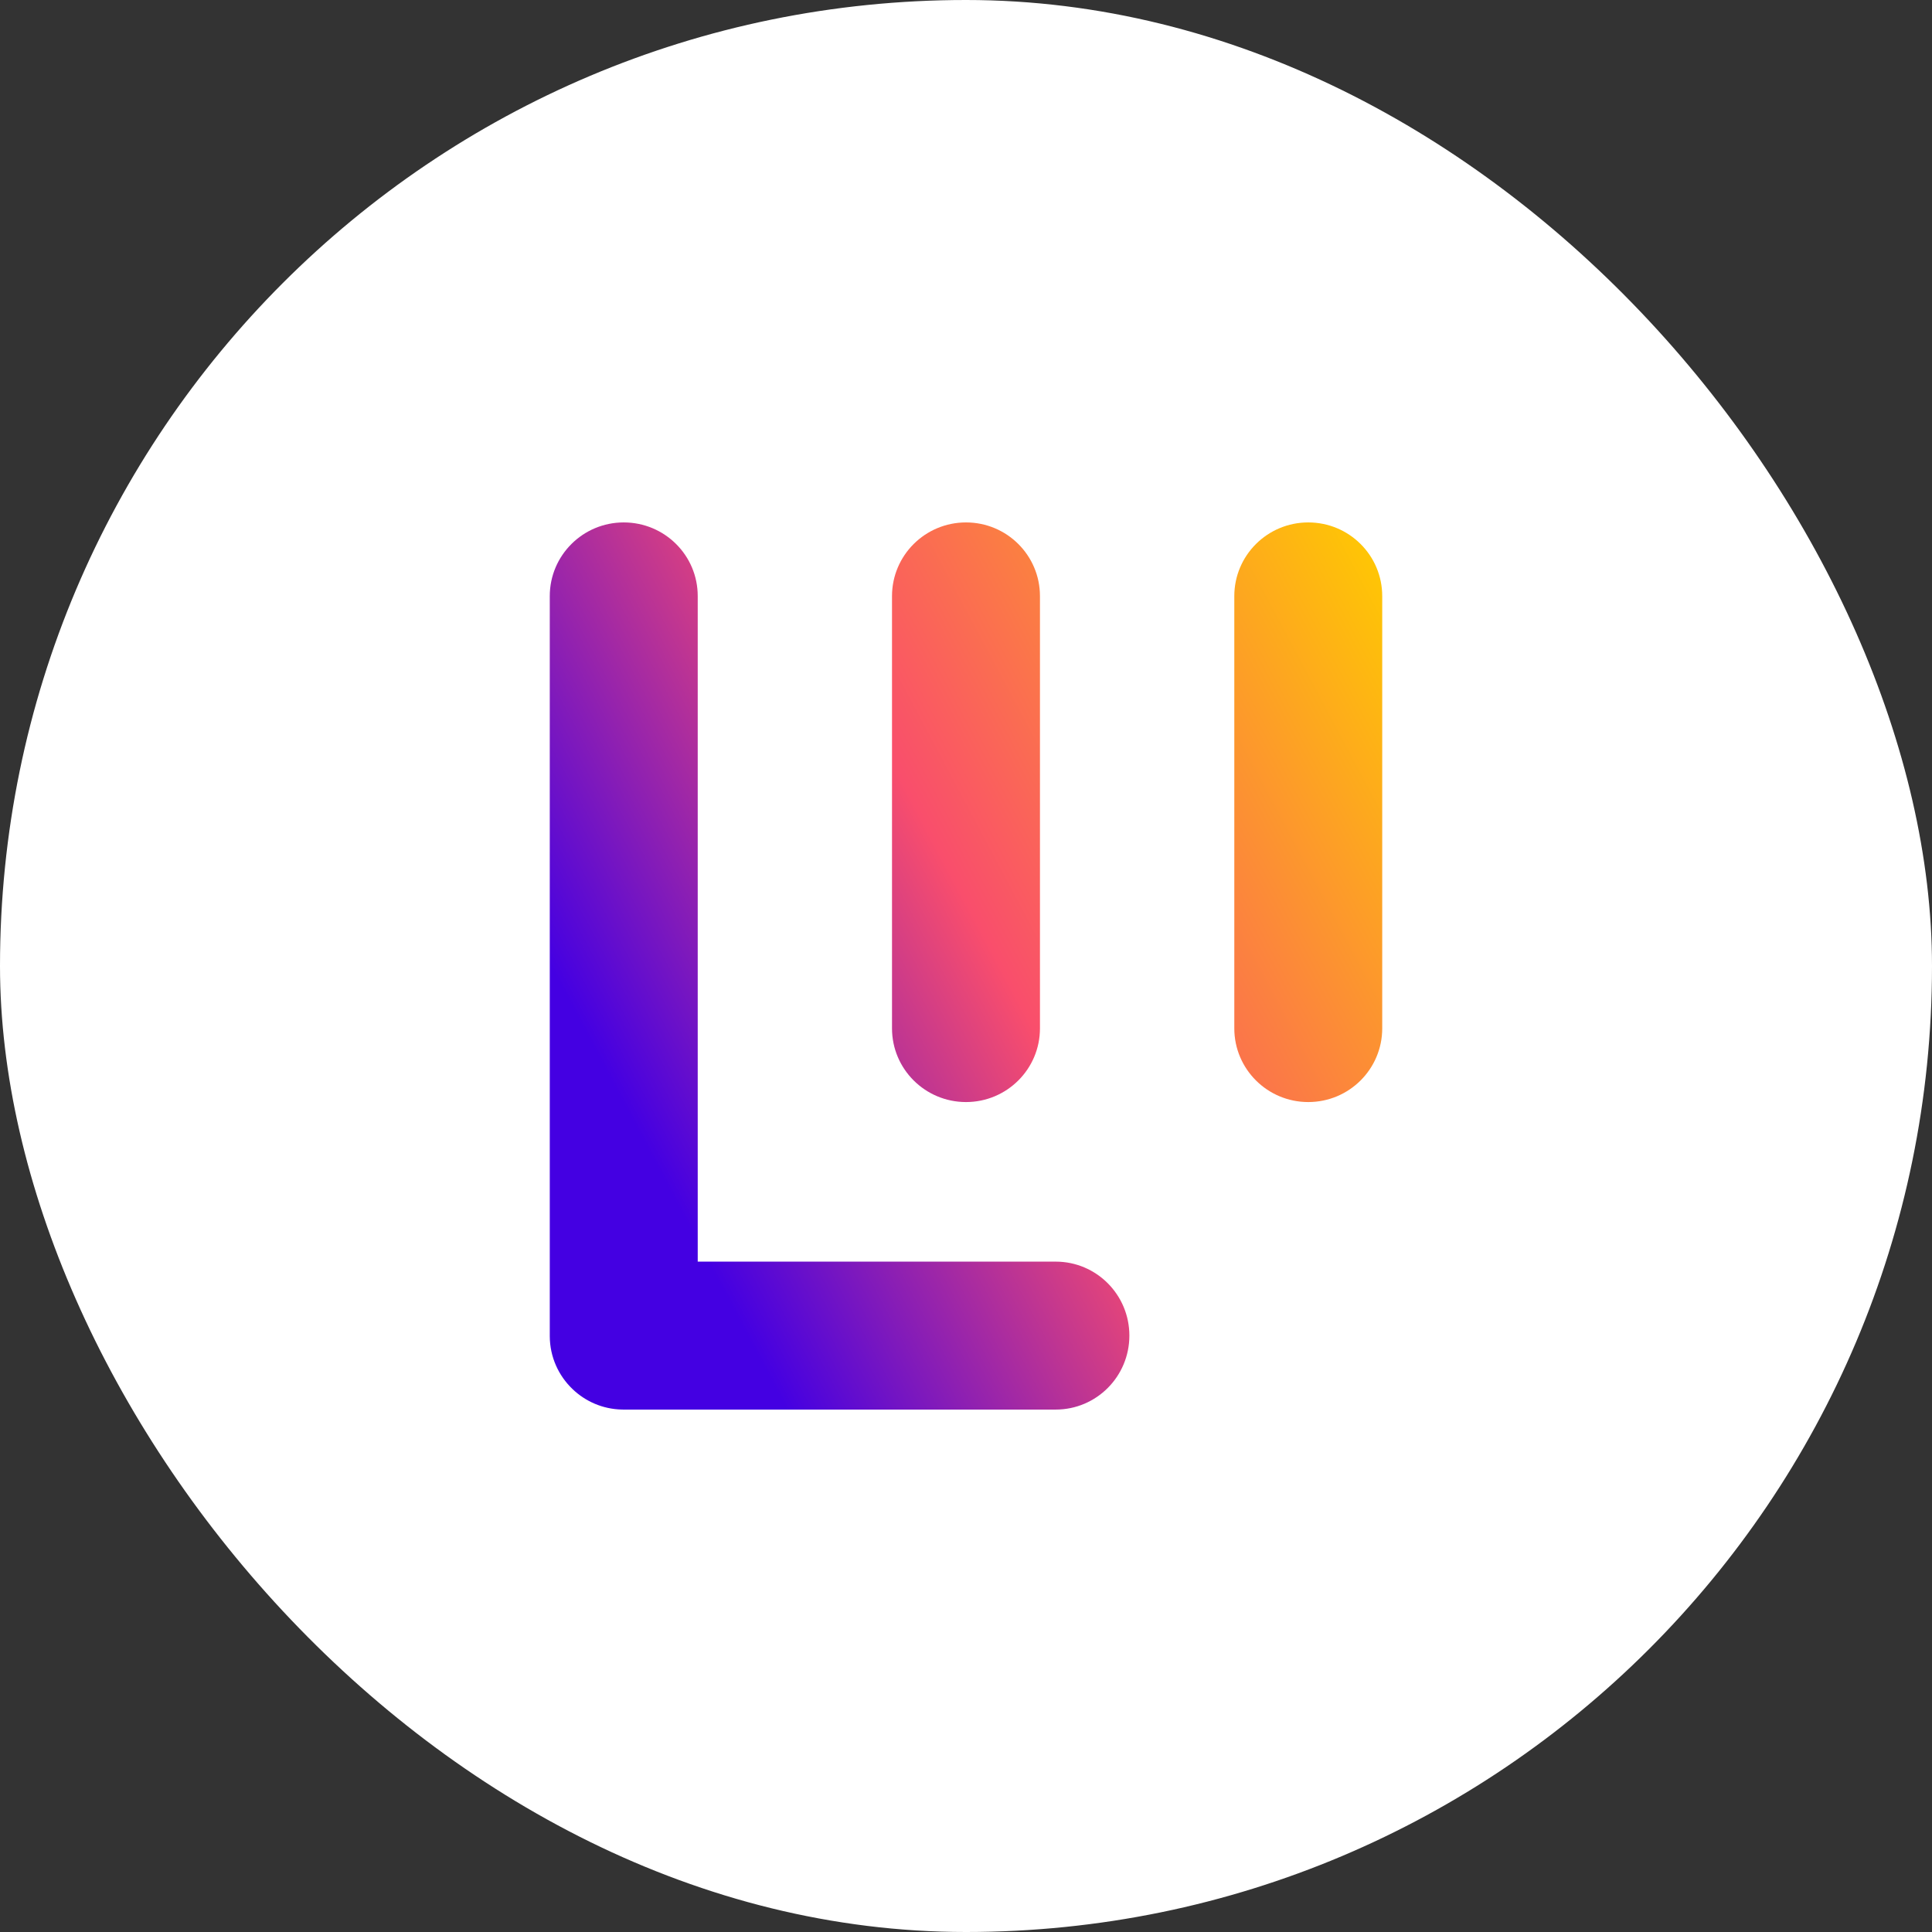 <svg width="64" height="64" viewBox="0 0 64 64" fill="none" xmlns="http://www.w3.org/2000/svg">
<rect x="0" y="0" width="64" height="64" fill="#333333" stroke="none"/>
<rect width="64" height="64" rx="32" fill="white"/>
<path fill-rule="evenodd" clip-rule="evenodd" d="M29.549 19.747C29.549 18.4 30.645 17.306 32 17.306C33.355 17.306 34.45 18.398 34.45 19.747V34.066C34.45 35.413 33.355 36.507 32 36.507C30.648 36.507 29.549 35.415 29.549 34.066V19.747ZM18.212 19.747C18.212 18.398 19.31 17.306 20.662 17.306C22.017 17.306 23.115 18.398 23.113 19.747V41.793H34.971C36.318 41.793 37.412 42.888 37.412 44.243C37.412 45.598 36.321 46.694 34.971 46.694H20.696C20.685 46.694 20.673 46.694 20.662 46.694C20.64 46.694 20.617 46.694 20.595 46.693C19.963 46.678 19.391 46.423 18.965 46.014C18.503 45.572 18.215 44.952 18.212 44.264C18.212 44.257 18.212 44.25 18.212 44.243C18.212 44.237 18.212 44.231 18.212 44.226V19.747ZM43.338 17.306C41.983 17.306 40.888 18.4 40.888 19.747V34.066C40.888 35.415 41.986 36.507 43.338 36.507C44.693 36.507 45.788 35.413 45.788 34.066V19.747C45.788 18.398 44.693 17.306 43.338 17.306Z" fill="white"/>
<path fill-rule="evenodd" clip-rule="evenodd" d="M29.549 19.747C29.549 18.4 30.645 17.306 32 17.306C33.355 17.306 34.45 18.398 34.45 19.747V34.066C34.45 35.413 33.355 36.507 32 36.507C30.648 36.507 29.549 35.415 29.549 34.066V19.747ZM18.212 19.747C18.212 18.398 19.31 17.306 20.662 17.306C22.017 17.306 23.115 18.398 23.113 19.747V41.793H34.971C36.318 41.793 37.412 42.888 37.412 44.243C37.412 45.598 36.321 46.694 34.971 46.694H20.696C20.685 46.694 20.673 46.694 20.662 46.694C20.64 46.694 20.617 46.694 20.595 46.693C19.963 46.678 19.391 46.423 18.965 46.014C18.503 45.572 18.215 44.952 18.212 44.264C18.212 44.257 18.212 44.25 18.212 44.243C18.212 44.237 18.212 44.231 18.212 44.226V19.747ZM43.338 17.306C41.983 17.306 40.888 18.4 40.888 19.747V34.066C40.888 35.415 41.986 36.507 43.338 36.507C44.693 36.507 45.788 35.413 45.788 34.066V19.747C45.788 18.398 44.693 17.306 43.338 17.306Z" fill="url(#paint0_linear_844_118)"/>
<defs>
<linearGradient id="paint0_linear_844_118" x1="18.212" y1="32" x2="45.788" y2="17.306" gradientUnits="userSpaceOnUse">
<stop stop-color="#4400E2"/>
<stop offset="0.422" stop-color="#F94E6C"/>
<stop offset="1" stop-color="#FFCB00"/>
</linearGradient>
</defs>
</svg>
